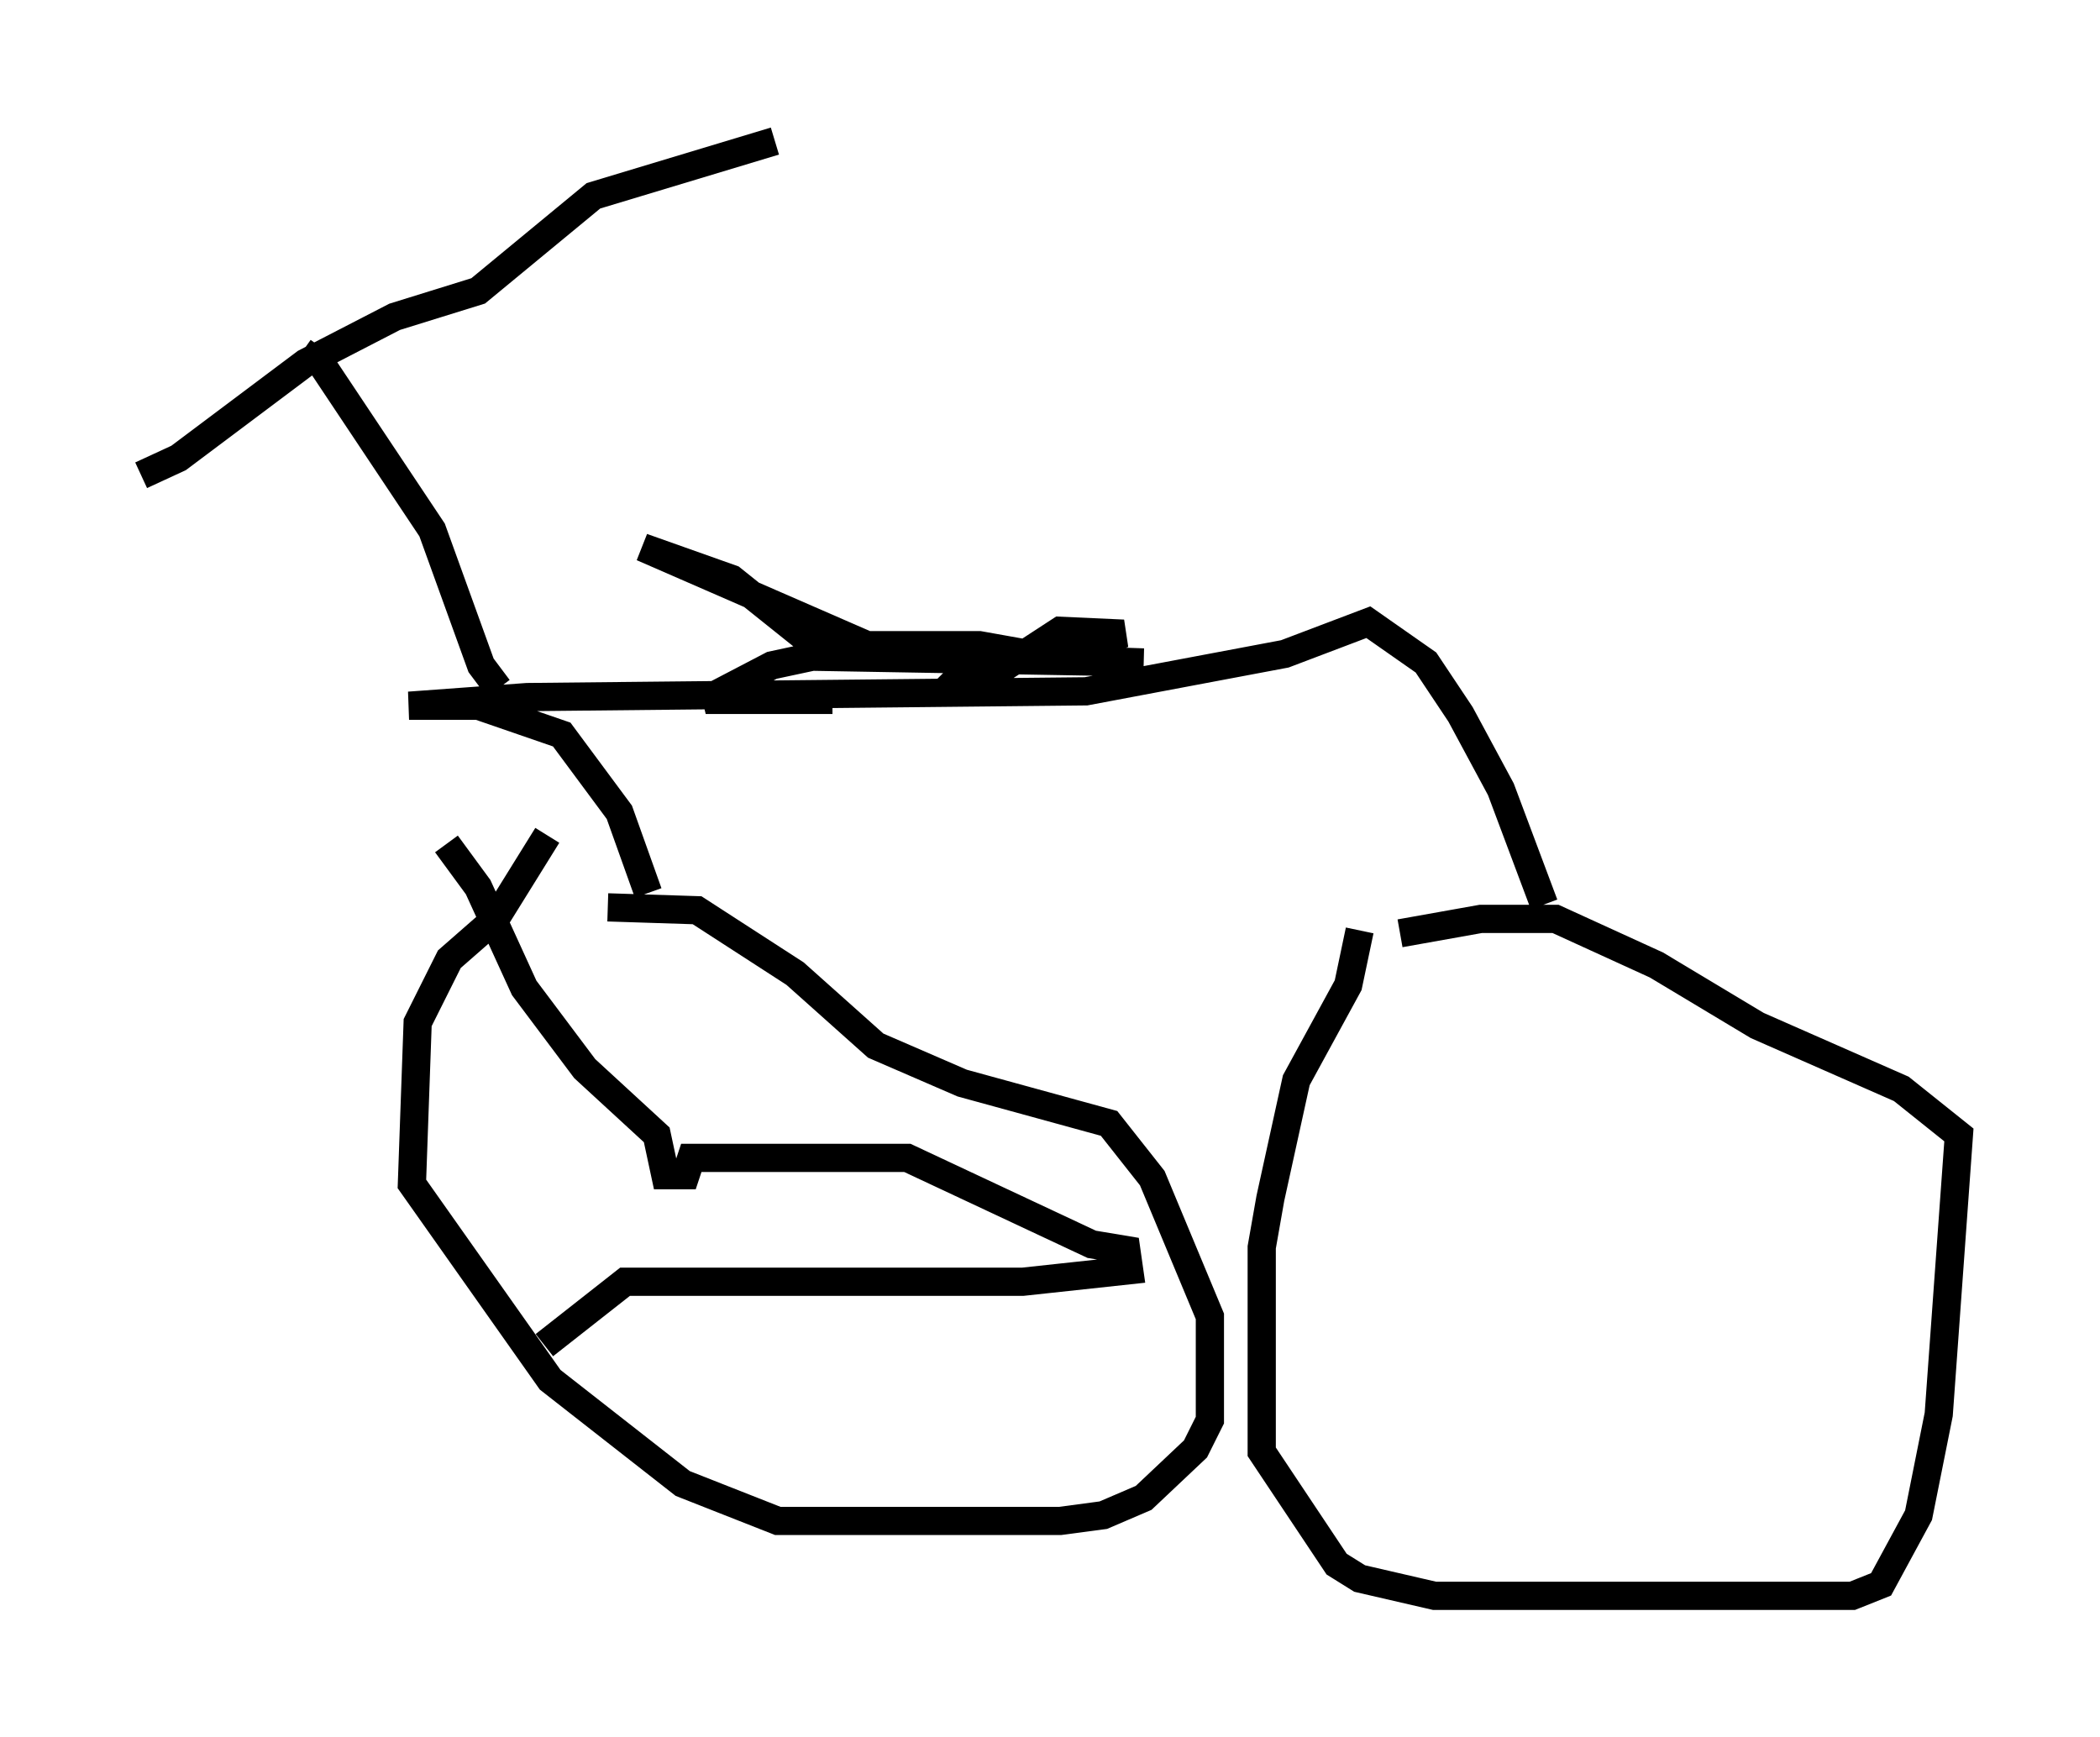 <?xml version="1.0" encoding="utf-8" ?>
<svg baseProfile="full" height="61.553" version="1.1" width="74.415" xmlns="http://www.w3.org/2000/svg" xmlns:ev="http://www.w3.org/2001/xml-events" xmlns:xlink="http://www.w3.org/1999/xlink"><defs /><rect fill="white" height="61.553" width="74.415" x="0" y="0" /><path d="M21.436, 27.765 m-2.042, 1.838 l-1.838, 2.96 -1.633, 1.429 l-1.123, 2.246 -0.204, 5.717 l4.9, 6.942 4.696, 3.675 l3.369, 1.327 10.004, 0.0 l1.531, -0.204 1.429, -0.613 l1.838, -1.735 0.51, -1.021 l0.0, -3.675 -2.042, -4.9 l-1.531, -1.94 -5.206, -1.429 l-3.063, -1.327 -2.858, -2.552 l-3.471, -2.246 -3.165, -0.102 m26.644, 0.817 l-0.408, 1.94 -1.838, 3.369 l-0.919, 4.185 -0.306, 1.735 l0.0, 7.248 2.654, 3.981 l0.817, 0.51 2.654, 0.613 l14.802, 0.0 1.021, -0.408 l1.327, -2.45 0.715, -3.573 l0.715, -9.902 -2.042, -1.633 l-5.104, -2.246 -3.573, -2.144 l-3.573, -1.633 -2.654, 0.0 l-2.858, 0.51 m5.104, -1.021 l-1.531, -4.083 -1.429, -2.654 l-1.225, -1.838 -2.042, -1.429 l-2.96, 1.123 -7.044, 1.327 l-19.804, 0.204 -4.185, 0.306 l2.45, 0.0 2.96, 1.021 l2.042, 2.756 1.021, 2.858 m-5.308, -7.248 l-0.613, -0.817 -1.735, -4.798 l-3.879, -5.819 -0.715, -0.51 m-5.717, 4.39 l1.327, -0.613 4.492, -3.369 l3.165, -1.633 2.96, -0.919 l4.083, -3.369 6.431, -1.94 m6.023, 19.498 l0.51, -0.51 1.225, -0.102 l2.348, -1.531 2.246, 0.102 l-2.552, 0.919 -6.738, -0.204 l-2.042, -0.613 -2.552, -2.042 l-3.165, -1.123 7.963, 3.471 l3.981, 0.0 2.858, 0.51 l2.96, 0.102 -11.74, -0.204 l-1.429, 0.306 -2.348, 1.225 l4.492, 0.0 m-13.679, 5.104 l1.123, 1.531 1.633, 3.573 l2.144, 2.858 2.552, 2.348 l0.306, 1.429 0.715, 0.0 l0.204, -0.613 7.656, 0.0 l6.533, 3.063 1.225, 0.204 l0.102, 0.715 -3.777, 0.408 l-14.088, 0.0 -2.858, 2.246 " fill="none" stroke="black" stroke-width="1" /></svg>